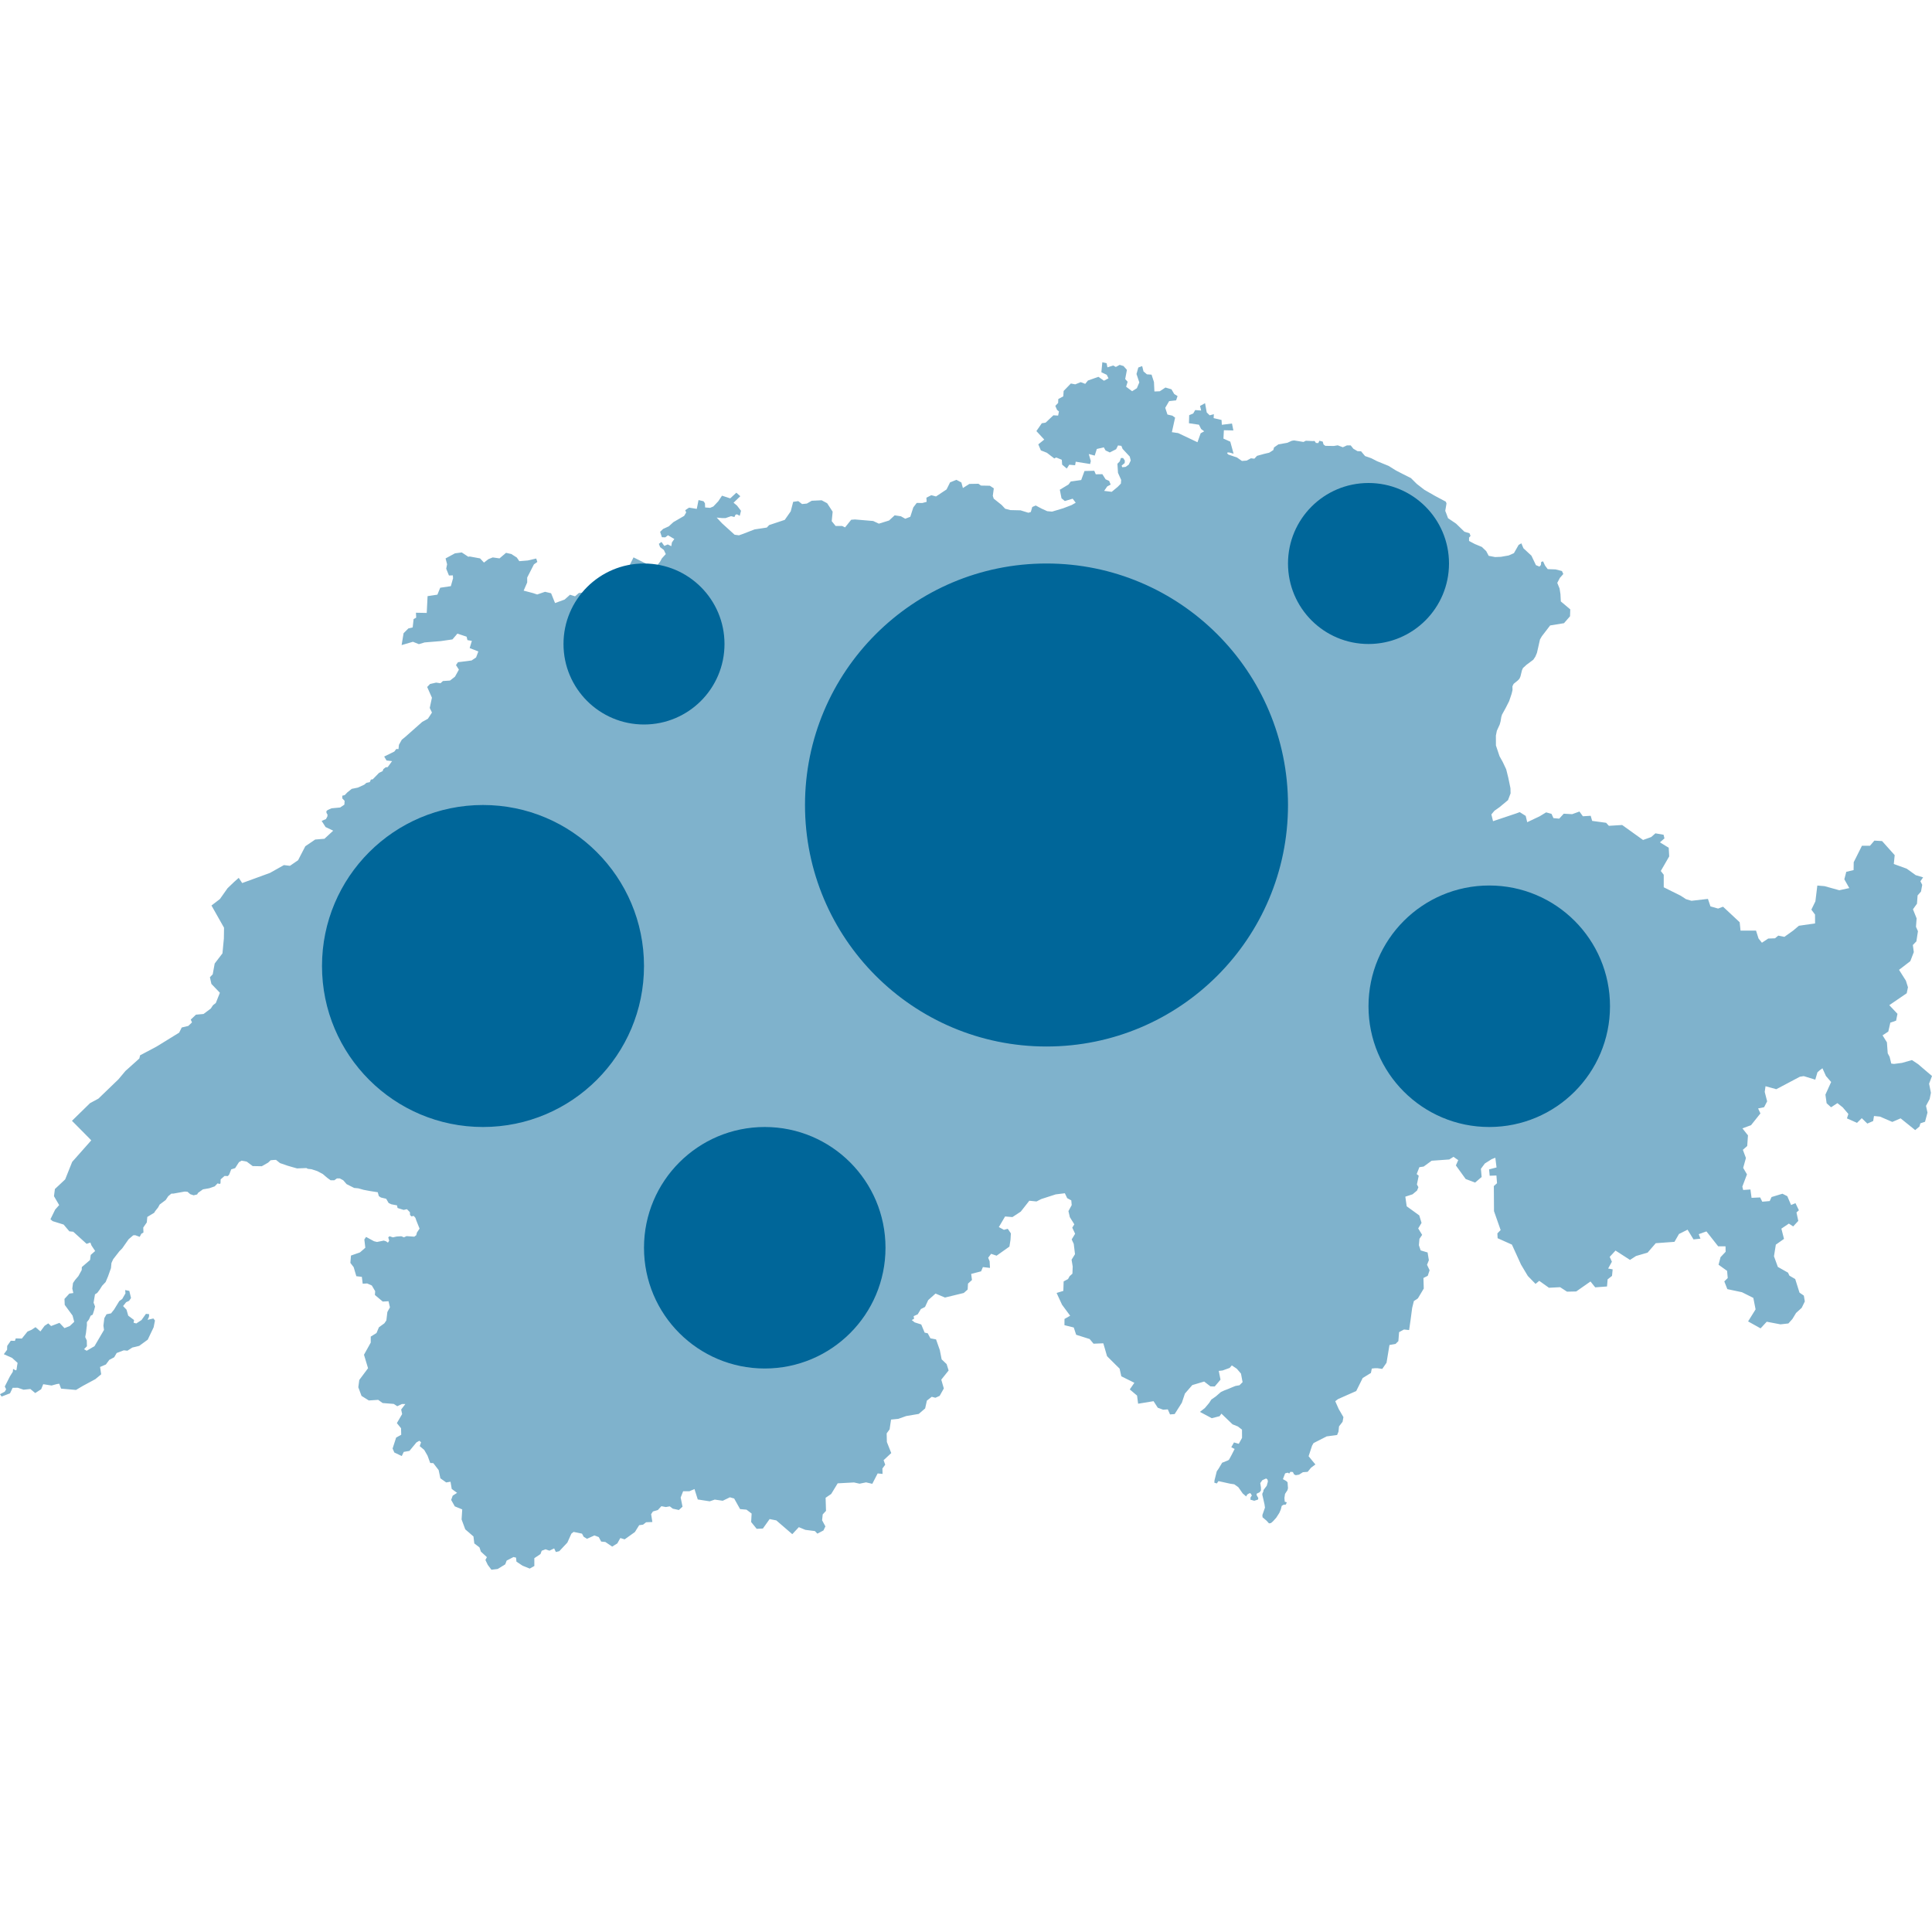 <?xml version="1.0" encoding="UTF-8"?>
<svg width="48px" height="48px" viewBox="0 0 48 48" version="1.1" xmlns="http://www.w3.org/2000/svg" xmlns:xlink="http://www.w3.org/1999/xlink">
    <title>Icons/IXT/Chart-Types/48dp/ic_map-symbol</title>
    <g id="Icons/IXT/Chart-Types/48dp/ic_map-symbol" stroke="none" stroke-width="1" fill="none" fill-rule="evenodd">
        <g id="map-symbol">
            <rect id="Container" x="0" y="0" width="48" height="48"></rect>
            <g id="map" transform="translate(0, 9)" fill="#006699">
                <g id="alpha" opacity="0.5">
                    <polygon id="Map" points="48 17.733 47.882 17.633 47.654 17.438 47.502 17.337 47.256 17.407 47.056 17.433 46.988 17.424 46.947 17.256 46.9 17.169 46.88 16.897 46.772 16.723 46.914 16.629 46.965 16.407 47.108 16.358 47.142 16.188 46.939 15.973 47.372 15.677 47.403 15.528 47.351 15.364 47.181 15.095 47.461 14.88 47.548 14.655 47.524 14.479 47.612 14.388 47.651 14.136 47.602 14.026 47.618 13.817 47.527 13.591 47.627 13.452 47.642 13.247 47.727 13.15 47.757 12.983 47.712 12.895 47.779 12.798 47.596 12.743 47.372 12.582 47.051 12.466 47.073 12.246 47.046 12.216 46.76 11.896 46.568 11.885 46.459 12.013 46.259 12.013 46.055 12.421 46.052 12.617 45.87 12.66 45.822 12.846 45.945 13.064 45.697 13.118 45.33 13.016 45.151 13.001 45.103 13.394 45.003 13.6 45.094 13.722 45.095 13.942 44.693 14 44.548 14.122 44.332 14.276 44.181 14.245 44.099 14.312 43.931 14.318 43.774 14.422 43.69 14.316 43.628 14.12 43.243 14.12 43.222 13.913 42.809 13.527 42.686 13.573 42.496 13.519 42.433 13.333 42.024 13.38 41.887 13.339 41.757 13.254 41.335 13.044 41.335 12.733 41.262 12.639 41.471 12.277 41.459 12.062 41.24 11.928 41.353 11.83 41.331 11.739 41.128 11.704 41.024 11.796 40.821 11.869 40.302 11.497 39.972 11.517 39.903 11.442 39.557 11.395 39.52 11.268 39.326 11.28 39.241 11.162 39.059 11.228 38.851 11.216 38.738 11.339 38.595 11.326 38.547 11.22 38.413 11.183 38.252 11.281 37.943 11.427 37.906 11.271 37.757 11.177 37.662 11.212 37.094 11.402 37.053 11.234 37.129 11.143 37.254 11.055 37.466 10.879 37.53 10.711 37.527 10.584 37.493 10.418 37.471 10.314 37.421 10.113 37.337 9.935 37.255 9.787 37.166 9.521 37.165 9.275 37.189 9.156 37.26 9 37.281 8.924 37.3 8.81 37.318 8.753 37.409 8.588 37.495 8.418 37.557 8.233 37.578 8.145 37.576 8.05 37.606 7.99 37.707 7.908 37.751 7.862 37.776 7.804 37.812 7.656 37.837 7.598 37.924 7.518 38.094 7.391 38.145 7.315 38.185 7.221 38.261 6.886 38.307 6.807 38.513 6.539 38.857 6.483 39.007 6.311 39.013 6.14 38.778 5.942 38.769 5.76 38.747 5.621 38.69 5.481 38.755 5.357 38.84 5.261 38.806 5.187 38.649 5.147 38.453 5.14 38.388 5.055 38.337 4.946 38.291 4.961 38.283 5.037 38.247 5.077 38.16 5.041 38.048 4.806 37.849 4.621 37.798 4.499 37.73 4.538 37.613 4.743 37.484 4.8 37.291 4.834 37.145 4.84 36.986 4.809 36.925 4.693 36.817 4.589 36.642 4.516 36.498 4.44 36.498 4.357 36.535 4.313 36.51 4.249 36.383 4.21 36.294 4.124 36.176 4.01 35.976 3.874 35.936 3.766 35.907 3.692 35.938 3.508 35.92 3.463 35.657 3.323 35.388 3.169 35.199 3.022 35.054 2.878 34.853 2.777 34.681 2.688 34.499 2.575 34.215 2.459 34.068 2.384 33.915 2.331 33.815 2.212 33.726 2.209 33.622 2.147 33.595 2.112 33.558 2.066 33.463 2.066 33.363 2.112 33.236 2.064 33.138 2.08 32.928 2.077 32.883 2.043 32.863 1.972 32.781 1.95 32.752 2.008 32.694 2.005 32.661 1.956 32.61 1.958 32.443 1.95 32.385 1.98 32.149 1.942 32.091 1.952 31.984 2.001 31.762 2.04 31.653 2.116 31.635 2.182 31.533 2.247 31.409 2.276 31.231 2.325 31.164 2.396 31.078 2.386 30.974 2.443 30.855 2.452 30.732 2.366 30.519 2.294 30.487 2.261 30.494 2.249 30.5 2.241 30.542 2.242 30.648 2.272 30.566 1.973 30.396 1.897 30.407 1.689 30.643 1.694 30.608 1.522 30.356 1.554 30.349 1.434 30.152 1.388 30.158 1.291 30.054 1.318 29.981 1.247 29.939 1.017 29.814 1.086 29.842 1.199 29.694 1.188 29.645 1.273 29.545 1.315 29.539 1.515 29.788 1.552 29.842 1.659 29.918 1.716 29.83 1.765 29.751 1.987 29.271 1.76 29.115 1.737 29.195 1.376 29.126 1.327 29.005 1.299 28.95 1.132 29.047 0.966 29.22 0.947 29.256 0.841 29.173 0.789 29.105 0.672 28.955 0.628 28.814 0.721 28.681 0.726 28.67 0.491 28.61 0.308 28.495 0.3 28.41 0.228 28.377 0.095 28.281 0.131 28.236 0.292 28.306 0.501 28.245 0.645 28.127 0.72 27.978 0.608 28.016 0.485 27.955 0.417 27.998 0.19 27.913 0.094 27.818 0.065 27.722 0.117 27.658 0.081 27.514 0.126 27.493 0.023 27.387 0 27.363 0.248 27.497 0.312 27.54 0.399 27.428 0.459 27.29 0.362 27.029 0.454 26.962 0.537 26.85 0.494 26.714 0.549 26.605 0.528 26.426 0.713 26.417 0.847 26.293 0.914 26.289 1.011 26.219 1.084 26.262 1.184 26.309 1.222 26.289 1.325 26.171 1.318 25.977 1.501 25.883 1.516 25.749 1.71 25.944 1.921 25.796 2.04 25.86 2.19 26.01 2.249 26.193 2.39 26.241 2.366 26.38 2.423 26.389 2.544 26.504 2.641 26.565 2.546 26.711 2.559 26.726 2.471 27.084 2.528 27.101 2.454 27.05 2.28 27.198 2.319 27.25 2.155 27.424 2.114 27.467 2.191 27.571 2.241 27.73 2.161 27.777 2.067 27.86 2.077 27.89 2.152 28.068 2.343 28.093 2.441 28.043 2.544 27.964 2.6 27.882 2.608 27.867 2.568 27.943 2.504 27.946 2.442 27.903 2.379 27.849 2.379 27.821 2.462 27.762 2.522 27.776 2.747 27.855 2.924 27.848 3.014 27.768 3.097 27.62 3.219 27.432 3.196 27.509 3.085 27.594 3.039 27.557 2.948 27.469 2.909 27.388 2.781 27.224 2.784 27.187 2.696 26.944 2.702 26.862 2.926 26.602 2.963 26.547 3.037 26.331 3.167 26.373 3.38 26.455 3.448 26.65 3.39 26.726 3.49 26.622 3.549 26.504 3.594 26.415 3.628 26.138 3.711 26.018 3.7 25.879 3.637 25.733 3.559 25.646 3.596 25.61 3.721 25.549 3.739 25.355 3.679 25.101 3.673 24.973 3.639 24.884 3.544 24.689 3.389 24.666 3.319 24.691 3.133 24.593 3.068 24.372 3.064 24.309 3.019 24.083 3.023 23.923 3.125 23.885 2.987 23.762 2.921 23.604 2.985 23.517 3.16 23.255 3.334 23.138 3.303 23.016 3.365 23.022 3.468 22.914 3.497 22.776 3.495 22.691 3.606 22.616 3.839 22.491 3.888 22.383 3.827 22.228 3.803 22.088 3.932 21.835 4.01 21.694 3.944 21.243 3.906 21.148 3.913 20.995 4.103 20.924 4.068 20.761 4.068 20.664 3.948 20.687 3.713 20.551 3.503 20.413 3.429 20.167 3.441 20.046 3.511 19.927 3.523 19.833 3.45 19.706 3.468 19.645 3.705 19.497 3.916 19.11 4.045 19.051 4.107 18.748 4.153 18.646 4.192 18.469 4.261 18.359 4.3 18.251 4.285 17.938 4.001 17.806 3.859 17.943 3.872 18.025 3.872 18.164 3.824 18.246 3.845 18.274 3.788 18.31 3.778 18.379 3.815 18.41 3.69 18.309 3.559 18.225 3.49 18.393 3.328 18.294 3.241 18.142 3.382 17.938 3.315 17.846 3.453 17.723 3.583 17.643 3.617 17.519 3.608 17.514 3.503 17.479 3.453 17.355 3.424 17.331 3.544 17.311 3.643 17.12 3.612 17.024 3.675 17.048 3.732 16.998 3.817 16.729 3.973 16.617 4.076 16.475 4.141 16.401 4.213 16.444 4.347 16.529 4.35 16.596 4.299 16.753 4.391 16.693 4.478 16.678 4.57 16.59 4.526 16.505 4.563 16.434 4.464 16.369 4.512 16.401 4.594 16.493 4.664 16.541 4.766 16.444 4.873 16.399 4.955 16.301 5.078 16.129 5.1 16.047 5.001 15.74 4.848 15.611 5.106 15.722 5.116 15.974 5.254 15.871 5.387 15.709 5.422 15.613 5.633 15.2 5.846 14.845 5.789 14.751 5.713 14.647 5.707 14.381 5.733 14.287 5.815 14.162 5.776 14.029 5.895 13.79 5.983 13.692 5.739 13.541 5.703 13.346 5.77 13.242 5.735 13.01 5.674 13.098 5.472 13.098 5.349 13.265 5.022 13.35 4.961 13.322 4.876 13.113 4.925 12.902 4.942 12.84 4.852 12.703 4.764 12.572 4.735 12.41 4.873 12.242 4.849 12.136 4.891 12.024 4.977 11.927 4.873 11.67 4.826 11.634 4.832 11.472 4.725 11.302 4.748 11.07 4.874 11.108 5.019 11.086 5.129 11.154 5.298 11.251 5.295 11.256 5.367 11.201 5.563 10.937 5.602 10.867 5.774 10.623 5.811 10.602 6.228 10.334 6.223 10.34 6.345 10.276 6.381 10.253 6.588 10.146 6.613 10.027 6.732 9.978 7.027 10.259 6.945 10.407 7.004 10.549 6.961 10.952 6.928 11.241 6.886 11.364 6.742 11.592 6.818 11.614 6.904 11.723 6.922 11.669 7.101 11.884 7.186 11.828 7.334 11.717 7.409 11.593 7.426 11.378 7.452 11.329 7.524 11.401 7.637 11.304 7.811 11.181 7.908 11.004 7.92 10.944 7.975 10.835 7.959 10.684 7.994 10.613 8.068 10.731 8.334 10.677 8.589 10.732 8.703 10.631 8.857 10.489 8.936 10.071 9.306 9.982 9.379 9.912 9.504 9.9 9.611 9.846 9.608 9.797 9.672 9.545 9.796 9.603 9.894 9.741 9.91 9.633 10.058 9.581 10.064 9.524 10.109 9.506 10.158 9.418 10.201 9.26 10.362 9.215 10.368 9.187 10.432 9.102 10.45 9.049 10.496 8.89 10.568 8.738 10.599 8.629 10.687 8.565 10.754 8.504 10.769 8.504 10.836 8.562 10.897 8.556 10.991 8.451 11.062 8.236 11.082 8.14 11.125 8.108 11.156 8.112 11.197 8.137 11.238 8.134 11.283 8.098 11.35 7.991 11.395 8.089 11.548 8.278 11.638 8.061 11.839 7.831 11.858 7.585 12.025 7.406 12.372 7.203 12.511 7.054 12.493 6.929 12.563 6.708 12.687 6.017 12.939 5.931 12.81 5.818 12.91 5.653 13.068 5.464 13.336 5.254 13.497 5.566 14.049 5.562 14.316 5.527 14.686 5.334 14.938 5.285 15.206 5.215 15.279 5.252 15.445 5.463 15.665 5.362 15.919 5.291 15.975 5.237 16.057 5.057 16.192 4.869 16.209 4.739 16.331 4.77 16.401 4.678 16.489 4.515 16.528 4.451 16.656 3.891 17.001 3.48 17.219 3.462 17.298 3.116 17.608 2.943 17.815 2.445 18.295 2.236 18.408 1.788 18.846 2.212 19.274 2.267 19.332 1.793 19.867 1.619 20.302 1.364 20.541 1.341 20.719 1.47 20.94 1.371 21.051 1.253 21.292 1.308 21.339 1.581 21.424 1.723 21.592 1.82 21.602 2.152 21.903 2.245 21.871 2.273 21.944 2.364 22.081 2.254 22.178 2.237 22.305 2.033 22.48 2.03 22.554 1.947 22.705 1.869 22.796 1.814 22.875 1.796 23.014 1.822 23.125 1.723 23.139 1.602 23.271 1.608 23.419 1.803 23.685 1.844 23.84 1.733 23.945 1.602 23.997 1.478 23.866 1.269 23.945 1.199 23.879 1.108 23.939 1.004 24.079 0.883 23.973 0.783 24.039 0.683 24.082 0.543 24.256 0.392 24.252 0.37 24.314 0.268 24.31 0.179 24.438 0.176 24.535 0.095 24.645 0.3 24.736 0.437 24.861 0.422 24.948 0.41 25.034 0.389 25.046 0.325 25.01 0.319 25.08 0.247 25.195 0.119 25.447 0.152 25.517 0.119 25.575 0 25.639 0.04 25.697 0.249 25.617 0.314 25.48 0.441 25.478 0.586 25.527 0.754 25.509 0.875 25.61 1.023 25.515 1.074 25.39 1.281 25.423 1.411 25.387 1.472 25.378 1.517 25.5 1.888 25.533 2.057 25.433 2.37 25.264 2.514 25.144 2.486 24.962 2.631 24.9 2.716 24.785 2.837 24.721 2.899 24.615 3.076 24.548 3.166 24.558 3.286 24.48 3.459 24.438 3.671 24.283 3.817 23.976 3.85 23.808 3.811 23.757 3.667 23.791 3.701 23.717 3.705 23.65 3.626 23.642 3.516 23.796 3.386 23.881 3.319 23.863 3.331 23.796 3.186 23.687 3.143 23.538 3.058 23.449 3.134 23.353 3.207 23.319 3.255 23.249 3.213 23.072 3.11 23.051 3.117 23.133 3.037 23.272 2.964 23.324 2.834 23.536 2.759 23.63 2.647 23.652 2.592 23.749 2.569 23.935 2.584 24.042 2.348 24.445 2.154 24.559 2.088 24.52 2.104 24.504 2.16 24.446 2.158 24.381 2.156 24.303 2.117 24.219 2.136 24.117 2.159 23.926 2.158 23.849 2.211 23.782 2.252 23.689 2.303 23.662 2.338 23.553 2.362 23.46 2.325 23.364 2.36 23.158 2.417 23.121 2.48 23.036 2.537 22.945 2.625 22.851 2.683 22.714 2.757 22.506 2.769 22.379 2.812 22.285 2.966 22.087 3.037 22.015 3.196 21.788 3.31 21.691 3.359 21.688 3.471 21.729 3.512 21.652 3.564 21.621 3.559 21.498 3.647 21.371 3.66 21.234 3.725 21.195 3.831 21.131 3.854 21.092 3.927 21 3.968 20.925 4.116 20.815 4.18 20.719 4.256 20.656 4.307 20.655 4.59 20.604 4.658 20.609 4.727 20.669 4.81 20.697 4.898 20.676 4.92 20.637 5.042 20.549 5.198 20.522 5.334 20.475 5.405 20.401 5.459 20.415 5.478 20.399 5.482 20.301 5.579 20.216 5.661 20.219 5.694 20.182 5.744 20.053 5.842 20.022 5.937 19.874 6.002 19.836 6.131 19.861 6.278 19.971 6.504 19.975 6.662 19.885 6.724 19.826 6.799 19.819 6.857 19.817 6.957 19.897 7.152 19.964 7.281 20.001 7.381 20.029 7.613 20.02 7.647 20.039 7.74 20.049 7.883 20.096 8.019 20.168 8.129 20.262 8.213 20.323 8.307 20.323 8.37 20.278 8.443 20.278 8.527 20.323 8.612 20.42 8.799 20.514 8.903 20.524 9.034 20.561 9.186 20.59 9.385 20.621 9.412 20.717 9.464 20.752 9.594 20.783 9.656 20.889 9.722 20.92 9.864 20.947 9.877 21.012 10.029 21.06 10.11 21.042 10.184 21.117 10.187 21.186 10.222 21.221 10.279 21.209 10.32 21.256 10.345 21.328 10.424 21.525 10.359 21.621 10.342 21.688 10.293 21.725 10.1 21.711 10.036 21.741 9.97 21.714 9.855 21.721 9.761 21.742 9.678 21.714 9.662 21.728 9.646 21.742 9.669 21.826 9.638 21.873 9.591 21.84 9.535 21.822 9.367 21.856 9.292 21.838 9.095 21.731 9.052 21.795 9.076 22 8.944 22.115 8.72 22.194 8.705 22.376 8.787 22.483 8.853 22.707 8.99 22.723 9.011 22.893 9.123 22.887 9.238 22.938 9.321 23.079 9.314 23.173 9.509 23.337 9.653 23.329 9.688 23.48 9.624 23.596 9.599 23.805 9.55 23.877 9.414 23.976 9.354 24.119 9.211 24.207 9.211 24.356 9.043 24.658 9.144 24.993 8.926 25.285 8.902 25.466 8.982 25.681 9.163 25.794 9.396 25.779 9.506 25.858 9.782 25.88 9.87 25.937 9.988 25.882 10.071 25.883 9.967 26.019 9.991 26.132 9.86 26.357 9.964 26.484 9.968 26.646 9.842 26.716 9.754 26.988 9.797 27.087 9.982 27.175 10.031 27.072 10.173 27.047 10.346 26.837 10.419 26.795 10.461 26.833 10.428 26.929 10.54 27.023 10.622 27.166 10.689 27.348 10.765 27.351 10.898 27.524 10.941 27.728 11.086 27.831 11.193 27.813 11.223 27.993 11.356 28.089 11.247 28.16 11.209 28.265 11.299 28.425 11.484 28.501 11.468 28.75 11.559 28.996 11.763 29.173 11.784 29.346 11.912 29.444 11.948 29.55 12.097 29.687 12.06 29.757 12.118 29.878 12.209 30 12.365 29.981 12.552 29.866 12.588 29.772 12.758 29.684 12.821 29.699 12.831 29.799 12.982 29.899 13.161 29.971 13.276 29.906 13.275 29.713 13.428 29.61 13.459 29.528 13.553 29.492 13.65 29.526 13.768 29.47 13.81 29.559 13.895 29.539 14.096 29.325 14.196 29.103 14.251 29.06 14.46 29.103 14.502 29.181 14.584 29.231 14.767 29.148 14.876 29.188 14.936 29.3 15.04 29.31 15.209 29.425 15.337 29.346 15.412 29.212 15.519 29.245 15.774 29.063 15.88 28.893 15.976 28.88 16.053 28.82 16.208 28.814 16.177 28.619 16.222 28.552 16.344 28.516 16.432 28.421 16.541 28.442 16.641 28.425 16.714 28.482 16.866 28.516 16.957 28.433 16.911 28.206 16.972 28.05 17.127 28.05 17.254 27.995 17.336 28.254 17.633 28.3 17.758 28.257 17.956 28.286 18.134 28.2 18.24 28.23 18.387 28.493 18.546 28.507 18.674 28.604 18.662 28.814 18.799 28.983 18.954 28.976 19.121 28.741 19.287 28.774 19.684 29.116 19.847 28.942 20.009 29.009 20.246 29.039 20.307 29.103 20.458 29.024 20.507 28.923 20.425 28.771 20.44 28.625 20.522 28.537 20.512 28.212 20.651 28.117 20.812 27.853 21.217 27.831 21.356 27.862 21.517 27.829 21.672 27.865 21.805 27.607 21.927 27.619 21.923 27.485 21.993 27.39 21.953 27.278 22.143 27.101 22.034 26.826 22.029 26.612 22.102 26.512 22.138 26.269 22.318 26.251 22.515 26.181 22.825 26.129 22.985 25.992 23.028 25.798 23.149 25.703 23.24 25.727 23.346 25.679 23.449 25.496 23.386 25.277 23.568 25.049 23.519 24.891 23.395 24.773 23.35 24.544 23.256 24.277 23.116 24.25 23.049 24.125 22.973 24.109 22.888 23.906 22.725 23.854 22.652 23.796 22.709 23.766 22.7 23.699 22.8 23.654 22.879 23.523 22.982 23.471 23.061 23.301 23.243 23.138 23.478 23.237 23.944 23.124 24.041 23.039 24.05 22.89 24.148 22.802 24.129 22.65 24.375 22.586 24.42 22.48 24.596 22.501 24.587 22.336 24.551 22.248 24.624 22.151 24.76 22.197 25.079 21.971 25.106 21.799 25.115 21.643 25.037 21.528 24.942 21.555 24.816 21.486 24.971 21.223 25.154 21.238 25.361 21.102 25.573 20.832 25.752 20.85 25.87 20.79 26.229 20.674 26.456 20.646 26.514 20.768 26.616 20.823 26.626 20.941 26.545 21.089 26.58 21.24 26.691 21.418 26.64 21.5 26.711 21.652 26.626 21.793 26.677 21.904 26.708 22.16 26.623 22.297 26.651 22.467 26.644 22.644 26.574 22.707 26.535 22.778 26.426 22.836 26.418 23.072 26.251 23.123 26.386 23.416 26.588 23.689 26.447 23.769 26.446 23.924 26.677 23.981 26.737 24.162 27.072 24.268 27.169 24.384 27.411 24.374 27.443 24.482 27.504 24.694 27.736 24.925 27.816 25.003 27.85 25.154 27.859 25.194 28.183 25.355 28.069 25.52 28.25 25.673 28.276 25.875 28.66 25.812 28.764 25.974 28.897 26.024 29.014 26.016 29.069 26.141 29.184 26.132 29.363 25.85 29.439 25.623 29.622 25.412 29.917 25.324 30.074 25.445 30.18 25.446 30.267 25.344 30.323 25.277 30.28 25.06 30.375 25.049 30.55 24.986 30.604 24.923 30.728 25.006 30.832 25.127 30.86 25.279 30.872 25.339 30.795 25.416 30.693 25.434 30.595 25.474 30.507 25.511 30.415 25.546 30.332 25.585 30.205 25.695 30.096 25.771 30.039 25.858 29.934 25.983 29.812 26.078 30.106 26.235 30.301 26.185 30.346 26.122 30.622 26.387 30.754 26.44 30.857 26.519 30.858 26.724 30.777 26.871 30.658 26.837 30.591 26.956 30.674 26.999 30.599 27.147 30.536 27.263 30.512 27.282 30.364 27.341 30.277 27.487 30.23 27.555 30.174 27.779 30.17 27.837 30.231 27.856 30.273 27.798 30.563 27.862 30.665 27.877 30.767 27.95 30.875 28.105 30.961 28.179 30.986 28.132 31.047 28.096 31.074 28.105 31.102 28.157 31.072 28.196 31.065 28.258 31.161 28.286 31.254 28.257 31.263 28.22 31.219 28.142 31.222 28.11 31.295 28.075 31.328 28.029 31.328 27.957 31.311 27.847 31.362 27.775 31.456 27.732 31.489 27.756 31.5 27.798 31.497 27.822 31.471 27.914 31.393 28.017 31.386 28.058 31.363 28.107 31.362 28.138 31.377 28.202 31.416 28.374 31.428 28.456 31.363 28.642 31.368 28.697 31.466 28.78 31.528 28.848 31.578 28.839 31.626 28.798 31.708 28.707 31.784 28.589 31.821 28.503 31.844 28.413 31.888 28.386 31.947 28.38 31.97 28.325 31.919 28.309 31.911 28.217 31.926 28.116 31.987 28.023 32 27.972 31.994 27.896 31.989 27.826 31.953 27.793 31.874 27.749 31.91 27.654 31.929 27.605 31.994 27.588 32.03 27.609 32.061 27.567 32.121 27.572 32.15 27.63 32.193 27.651 32.275 27.637 32.37 27.577 32.489 27.567 32.573 27.464 32.681 27.384 32.614 27.304 32.512 27.179 32.598 26.917 32.635 26.853 32.96 26.687 33.22 26.652 33.254 26.57 33.268 26.438 33.356 26.324 33.377 26.208 33.259 26.005 33.174 25.813 33.241 25.761 33.695 25.56 33.856 25.236 34.06 25.111 34.082 25.002 34.159 24.993 34.222 24.993 34.342 25.01 34.448 24.857 34.521 24.416 34.672 24.39 34.742 24.32 34.76 24.097 34.881 24.031 35.009 24.045 35.045 23.796 35.085 23.495 35.127 23.325 35.227 23.258 35.373 23.014 35.365 22.751 35.472 22.697 35.518 22.559 35.454 22.423 35.5 22.309 35.468 22.117 35.296 22.066 35.252 21.937 35.266 21.778 35.333 21.68 35.235 21.52 35.318 21.382 35.261 21.196 34.949 20.97 34.915 20.731 35.095 20.672 35.206 20.579 35.24 20.496 35.203 20.427 35.248 20.211 35.197 20.169 35.264 19.998 35.37 19.983 35.569 19.838 36.007 19.807 36.111 19.741 36.229 19.823 36.171 19.955 36.414 20.292 36.648 20.381 36.811 20.242 36.793 20.038 36.89 19.907 37.06 19.799 37.151 19.764 37.181 20.005 36.996 20.053 37.011 20.211 37.178 20.205 37.193 20.397 37.114 20.467 37.118 21.091 37.283 21.561 37.202 21.643 37.208 21.763 37.563 21.922 37.637 22.084 37.79 22.42 37.958 22.701 38.15 22.898 38.242 22.822 38.483 22.994 38.761 22.98 38.932 23.091 39.161 23.086 39.515 22.838 39.633 22.984 39.926 22.962 39.941 22.785 40.05 22.699 40.066 22.537 39.954 22.516 40.047 22.347 39.993 22.226 40.137 22.07 40.497 22.302 40.647 22.205 40.934 22.121 41.137 21.887 41.602 21.853 41.714 21.658 41.927 21.551 42.075 21.793 42.247 21.774 42.205 21.662 42.396 21.594 42.688 21.965 42.87 21.965 42.873 22.1 42.746 22.234 42.697 22.422 42.909 22.574 42.925 22.753 42.84 22.836 42.915 23.028 43.279 23.105 43.561 23.246 43.617 23.531 43.431 23.83 43.741 24.003 43.894 23.838 44.235 23.903 44.432 23.881 44.531 23.771 44.623 23.62 44.763 23.492 44.84 23.334 44.816 23.189 44.708 23.115 44.602 22.778 44.457 22.693 44.423 22.619 44.17 22.476 44.074 22.212 44.12 21.923 44.323 21.78 44.258 21.525 44.444 21.4 44.551 21.47 44.678 21.333 44.633 21.123 44.693 21.069 44.608 20.892 44.499 20.938 44.405 20.719 44.284 20.658 44.014 20.74 43.968 20.84 43.783 20.856 43.731 20.75 43.517 20.76 43.489 20.552 43.309 20.565 43.288 20.481 43.403 20.177 43.309 20.015 43.377 19.77 43.301 19.567 43.409 19.472 43.428 19.208 43.29 19.034 43.504 18.955 43.737 18.663 43.68 18.539 43.829 18.508 43.904 18.362 43.844 18.128 43.864 17.987 44.132 18.061 44.718 17.751 44.814 17.736 45.1 17.824 45.154 17.641 45.215 17.587 45.278 17.541 45.365 17.733 45.494 17.882 45.352 18.196 45.382 18.41 45.492 18.51 45.65 18.407 45.782 18.512 45.922 18.676 45.887 18.786 46.137 18.897 46.255 18.781 46.393 18.915 46.538 18.852 46.559 18.727 46.708 18.742 47.014 18.874 47.22 18.785 47.582 19.077 47.688 18.989 47.712 18.909 47.827 18.87 47.888 18.642 47.851 18.475 47.942 18.305 47.973 18.149 47.928 17.924"></polygon>
                </g>
                <path d="M19,19 C20.657,19 22,20.343 22,22 C22,23.657 20.657,25 19,25 C17.343,25 16,23.657 16,22 C16,20.343 17.343,19 19,19 Z M12,11 C14.209,11 16,12.791 16,15 C16,17.209 14.209,19 12,19 C9.791,19 8,17.209 8,15 C8,12.791 9.791,11 12,11 Z M37,13 C38.657,13 40,14.343 40,16 C40,17.657 38.657,19 37,19 C35.343,19 34,17.657 34,16 C34,14.343 35.343,13 37,13 Z M26,5 C29.314,5 32,7.686 32,11 C32,14.314 29.314,17 26,17 C22.686,17 20,14.314 20,11 C20,7.686 22.686,5 26,5 Z M16,5 C17.105,5 18,5.895 18,7 C18,8.105 17.105,9 16,9 C14.895,9 14,8.105 14,7 C14,5.895 14.895,5 16,5 Z M34,3 C35.105,3 36,3.895 36,5 C36,6.105 35.105,7 34,7 C32.895,7 32,6.105 32,5 C32,3.895 32.895,3 34,3 Z" id="Symbols"></path>
            </g>
        </g>
    </g>
</svg>